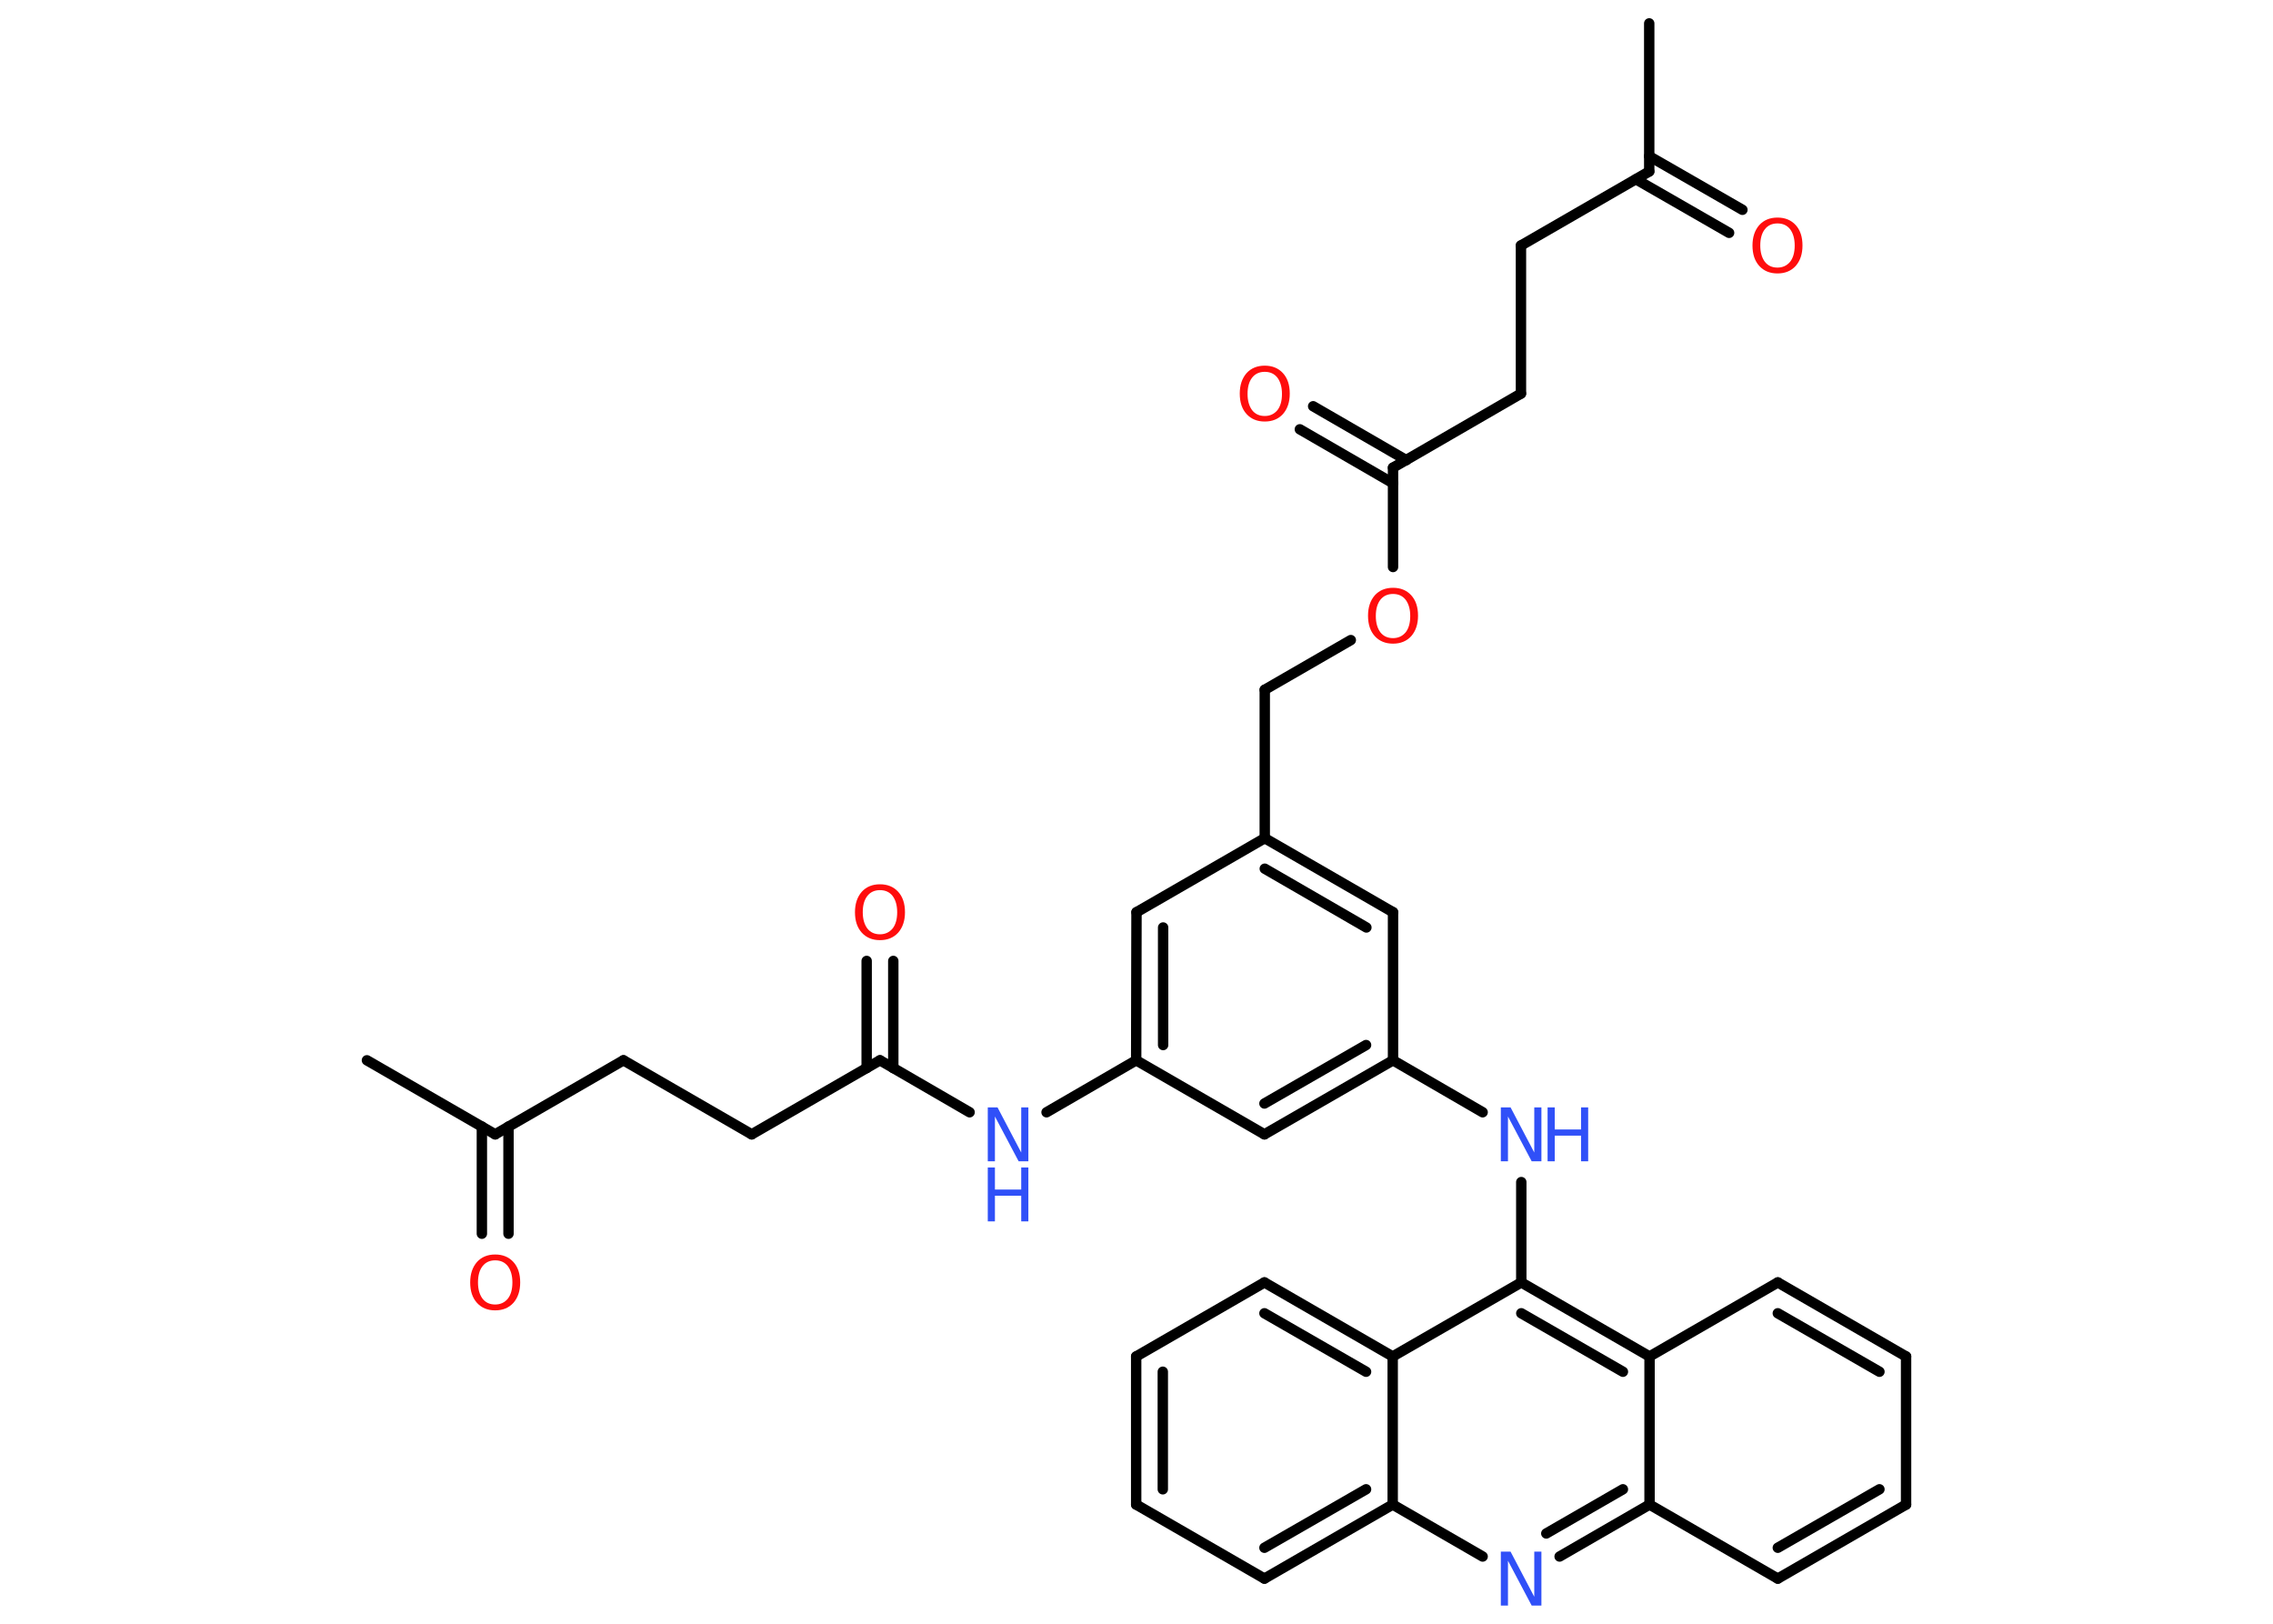 <?xml version='1.0' encoding='UTF-8'?>
<!DOCTYPE svg PUBLIC "-//W3C//DTD SVG 1.1//EN" "http://www.w3.org/Graphics/SVG/1.1/DTD/svg11.dtd">
<svg version='1.2' xmlns='http://www.w3.org/2000/svg' xmlns:xlink='http://www.w3.org/1999/xlink' width='70.0mm' height='50.0mm' viewBox='0 0 70.0 50.0'>
  <desc>Generated by the Chemistry Development Kit (http://github.com/cdk)</desc>
  <g stroke-linecap='round' stroke-linejoin='round' stroke='#000000' stroke-width='.32' fill='#FF0D0D'>
    <rect x='.0' y='.0' width='70.0' height='50.0' fill='#FFFFFF' stroke='none'/>
    <g id='mol1' class='mol'>
      <line id='mol1bnd1' class='bond' x1='11.3' y1='32.65' x2='15.25' y2='34.93'/>
      <g id='mol1bnd2' class='bond'>
        <line x1='15.66' y1='34.69' x2='15.66' y2='37.99'/>
        <line x1='14.84' y1='34.69' x2='14.84' y2='37.99'/>
      </g>
      <line id='mol1bnd3' class='bond' x1='15.25' y1='34.93' x2='19.2' y2='32.65'/>
      <line id='mol1bnd4' class='bond' x1='19.2' y1='32.65' x2='23.15' y2='34.93'/>
      <line id='mol1bnd5' class='bond' x1='23.15' y1='34.93' x2='27.1' y2='32.65'/>
      <g id='mol1bnd6' class='bond'>
        <line x1='26.69' y1='32.89' x2='26.69' y2='29.59'/>
        <line x1='27.51' y1='32.89' x2='27.51' y2='29.59'/>
      </g>
      <line id='mol1bnd7' class='bond' x1='27.1' y1='32.65' x2='29.86' y2='34.25'/>
      <line id='mol1bnd8' class='bond' x1='32.23' y1='34.25' x2='34.99' y2='32.65'/>
      <g id='mol1bnd9' class='bond'>
        <line x1='35.0' y1='28.09' x2='34.99' y2='32.65'/>
        <line x1='35.82' y1='28.56' x2='35.82' y2='32.18'/>
      </g>
      <line id='mol1bnd10' class='bond' x1='35.0' y1='28.09' x2='38.95' y2='25.81'/>
      <line id='mol1bnd11' class='bond' x1='38.95' y1='25.81' x2='38.95' y2='21.24'/>
      <line id='mol1bnd12' class='bond' x1='38.95' y1='21.24' x2='41.6' y2='19.71'/>
      <line id='mol1bnd13' class='bond' x1='42.9' y1='17.46' x2='42.9' y2='14.4'/>
      <g id='mol1bnd14' class='bond'>
        <line x1='42.9' y1='14.88' x2='40.03' y2='13.22'/>
        <line x1='43.31' y1='14.17' x2='40.44' y2='12.51'/>
      </g>
      <line id='mol1bnd15' class='bond' x1='42.9' y1='14.4' x2='46.84' y2='12.12'/>
      <line id='mol1bnd16' class='bond' x1='46.84' y1='12.12' x2='46.84' y2='7.56'/>
      <line id='mol1bnd17' class='bond' x1='46.84' y1='7.56' x2='50.79' y2='5.28'/>
      <line id='mol1bnd18' class='bond' x1='50.79' y1='5.28' x2='50.79' y2='.72'/>
      <g id='mol1bnd19' class='bond'>
        <line x1='50.79' y1='4.81' x2='53.66' y2='6.46'/>
        <line x1='50.38' y1='5.52' x2='53.25' y2='7.17'/>
      </g>
      <g id='mol1bnd20' class='bond'>
        <line x1='42.9' y1='28.09' x2='38.95' y2='25.81'/>
        <line x1='42.08' y1='28.56' x2='38.95' y2='26.75'/>
      </g>
      <line id='mol1bnd21' class='bond' x1='42.9' y1='28.09' x2='42.9' y2='32.65'/>
      <line id='mol1bnd22' class='bond' x1='42.9' y1='32.65' x2='45.66' y2='34.25'/>
      <line id='mol1bnd23' class='bond' x1='46.85' y1='36.4' x2='46.85' y2='39.49'/>
      <g id='mol1bnd24' class='bond'>
        <line x1='50.8' y1='41.77' x2='46.85' y2='39.49'/>
        <line x1='49.98' y1='42.24' x2='46.85' y2='40.44'/>
      </g>
      <line id='mol1bnd25' class='bond' x1='50.8' y1='41.77' x2='54.75' y2='39.49'/>
      <g id='mol1bnd26' class='bond'>
        <line x1='58.7' y1='41.77' x2='54.75' y2='39.49'/>
        <line x1='57.88' y1='42.24' x2='54.75' y2='40.44'/>
      </g>
      <line id='mol1bnd27' class='bond' x1='58.7' y1='41.77' x2='58.7' y2='46.33'/>
      <g id='mol1bnd28' class='bond'>
        <line x1='54.75' y1='48.61' x2='58.7' y2='46.33'/>
        <line x1='54.75' y1='47.66' x2='57.88' y2='45.86'/>
      </g>
      <line id='mol1bnd29' class='bond' x1='54.75' y1='48.61' x2='50.8' y2='46.33'/>
      <line id='mol1bnd30' class='bond' x1='50.8' y1='41.77' x2='50.8' y2='46.33'/>
      <g id='mol1bnd31' class='bond'>
        <line x1='48.03' y1='47.93' x2='50.8' y2='46.33'/>
        <line x1='47.62' y1='47.22' x2='49.98' y2='45.86'/>
      </g>
      <line id='mol1bnd32' class='bond' x1='45.66' y1='47.93' x2='42.89' y2='46.33'/>
      <g id='mol1bnd33' class='bond'>
        <line x1='38.94' y1='48.61' x2='42.89' y2='46.33'/>
        <line x1='38.94' y1='47.66' x2='42.07' y2='45.86'/>
      </g>
      <line id='mol1bnd34' class='bond' x1='38.94' y1='48.61' x2='34.99' y2='46.33'/>
      <g id='mol1bnd35' class='bond'>
        <line x1='34.99' y1='41.77' x2='34.99' y2='46.33'/>
        <line x1='35.81' y1='42.24' x2='35.81' y2='45.86'/>
      </g>
      <line id='mol1bnd36' class='bond' x1='34.99' y1='41.77' x2='38.94' y2='39.49'/>
      <g id='mol1bnd37' class='bond'>
        <line x1='42.89' y1='41.77' x2='38.94' y2='39.49'/>
        <line x1='42.07' y1='42.24' x2='38.94' y2='40.44'/>
      </g>
      <line id='mol1bnd38' class='bond' x1='46.85' y1='39.49' x2='42.89' y2='41.77'/>
      <line id='mol1bnd39' class='bond' x1='42.89' y1='46.33' x2='42.89' y2='41.77'/>
      <g id='mol1bnd40' class='bond'>
        <line x1='38.94' y1='34.93' x2='42.9' y2='32.65'/>
        <line x1='38.94' y1='33.98' x2='42.07' y2='32.18'/>
      </g>
      <line id='mol1bnd41' class='bond' x1='34.99' y1='32.65' x2='38.94' y2='34.93'/>
      <path id='mol1atm3' class='atom' d='M15.25 38.81q-.25 .0 -.39 .18q-.14 .18 -.14 .5q.0 .31 .14 .5q.14 .18 .39 .18q.24 .0 .39 -.18q.14 -.18 .14 -.5q.0 -.31 -.14 -.5q-.14 -.18 -.39 -.18zM15.25 38.63q.35 .0 .56 .23q.21 .23 .21 .63q.0 .39 -.21 .63q-.21 .23 -.56 .23q-.35 .0 -.56 -.23q-.21 -.23 -.21 -.63q.0 -.39 .21 -.63q.21 -.23 .56 -.23z' stroke='none'/>
      <path id='mol1atm7' class='atom' d='M27.1 27.41q-.25 .0 -.39 .18q-.14 .18 -.14 .5q.0 .31 .14 .5q.14 .18 .39 .18q.24 .0 .39 -.18q.14 -.18 .14 -.5q.0 -.31 -.14 -.5q-.14 -.18 -.39 -.18zM27.1 27.23q.35 .0 .56 .23q.21 .23 .21 .63q.0 .39 -.21 .63q-.21 .23 -.56 .23q-.35 .0 -.56 -.23q-.21 -.23 -.21 -.63q.0 -.39 .21 -.63q.21 -.23 .56 -.23z' stroke='none'/>
      <g id='mol1atm8' class='atom'>
        <path d='M30.42 34.1h.3l.73 1.39v-1.39h.22v1.66h-.3l-.73 -1.38v1.38h-.22v-1.66z' stroke='none' fill='#3050F8'/>
        <path d='M30.42 35.95h.22v.68h.81v-.68h.22v1.66h-.22v-.79h-.81v.79h-.22v-1.66z' stroke='none' fill='#3050F8'/>
      </g>
      <path id='mol1atm13' class='atom' d='M42.9 18.29q-.25 .0 -.39 .18q-.14 .18 -.14 .5q.0 .31 .14 .5q.14 .18 .39 .18q.24 .0 .39 -.18q.14 -.18 .14 -.5q.0 -.31 -.14 -.5q-.14 -.18 -.39 -.18zM42.9 18.1q.35 .0 .56 .23q.21 .23 .21 .63q.0 .39 -.21 .63q-.21 .23 -.56 .23q-.35 .0 -.56 -.23q-.21 -.23 -.21 -.63q.0 -.39 .21 -.63q.21 -.23 .56 -.23z' stroke='none'/>
      <path id='mol1atm15' class='atom' d='M38.95 11.45q-.25 .0 -.39 .18q-.14 .18 -.14 .5q.0 .31 .14 .5q.14 .18 .39 .18q.24 .0 .39 -.18q.14 -.18 .14 -.5q.0 -.31 -.14 -.5q-.14 -.18 -.39 -.18zM38.95 11.26q.35 .0 .56 .23q.21 .23 .21 .63q.0 .39 -.21 .63q-.21 .23 -.56 .23q-.35 .0 -.56 -.23q-.21 -.23 -.21 -.63q.0 -.39 .21 -.63q.21 -.23 .56 -.23z' stroke='none'/>
      <path id='mol1atm20' class='atom' d='M54.74 6.88q-.25 .0 -.39 .18q-.14 .18 -.14 .5q.0 .31 .14 .5q.14 .18 .39 .18q.24 .0 .39 -.18q.14 -.18 .14 -.5q.0 -.31 -.14 -.5q-.14 -.18 -.39 -.18zM54.74 6.7q.35 .0 .56 .23q.21 .23 .21 .63q.0 .39 -.21 .63q-.21 .23 -.56 .23q-.35 .0 -.56 -.23q-.21 -.23 -.21 -.63q.0 -.39 .21 -.63q.21 -.23 .56 -.23z' stroke='none'/>
      <g id='mol1atm23' class='atom'>
        <path d='M46.22 34.1h.3l.73 1.39v-1.39h.22v1.66h-.3l-.73 -1.38v1.38h-.22v-1.66z' stroke='none' fill='#3050F8'/>
        <path d='M47.66 34.1h.22v.68h.81v-.68h.22v1.66h-.22v-.79h-.81v.79h-.22v-1.66z' stroke='none' fill='#3050F8'/>
      </g>
      <path id='mol1atm31' class='atom' d='M46.22 47.78h.3l.73 1.39v-1.39h.22v1.66h-.3l-.73 -1.38v1.38h-.22v-1.66z' stroke='none' fill='#3050F8'/>
    </g>
  </g>
</svg>

